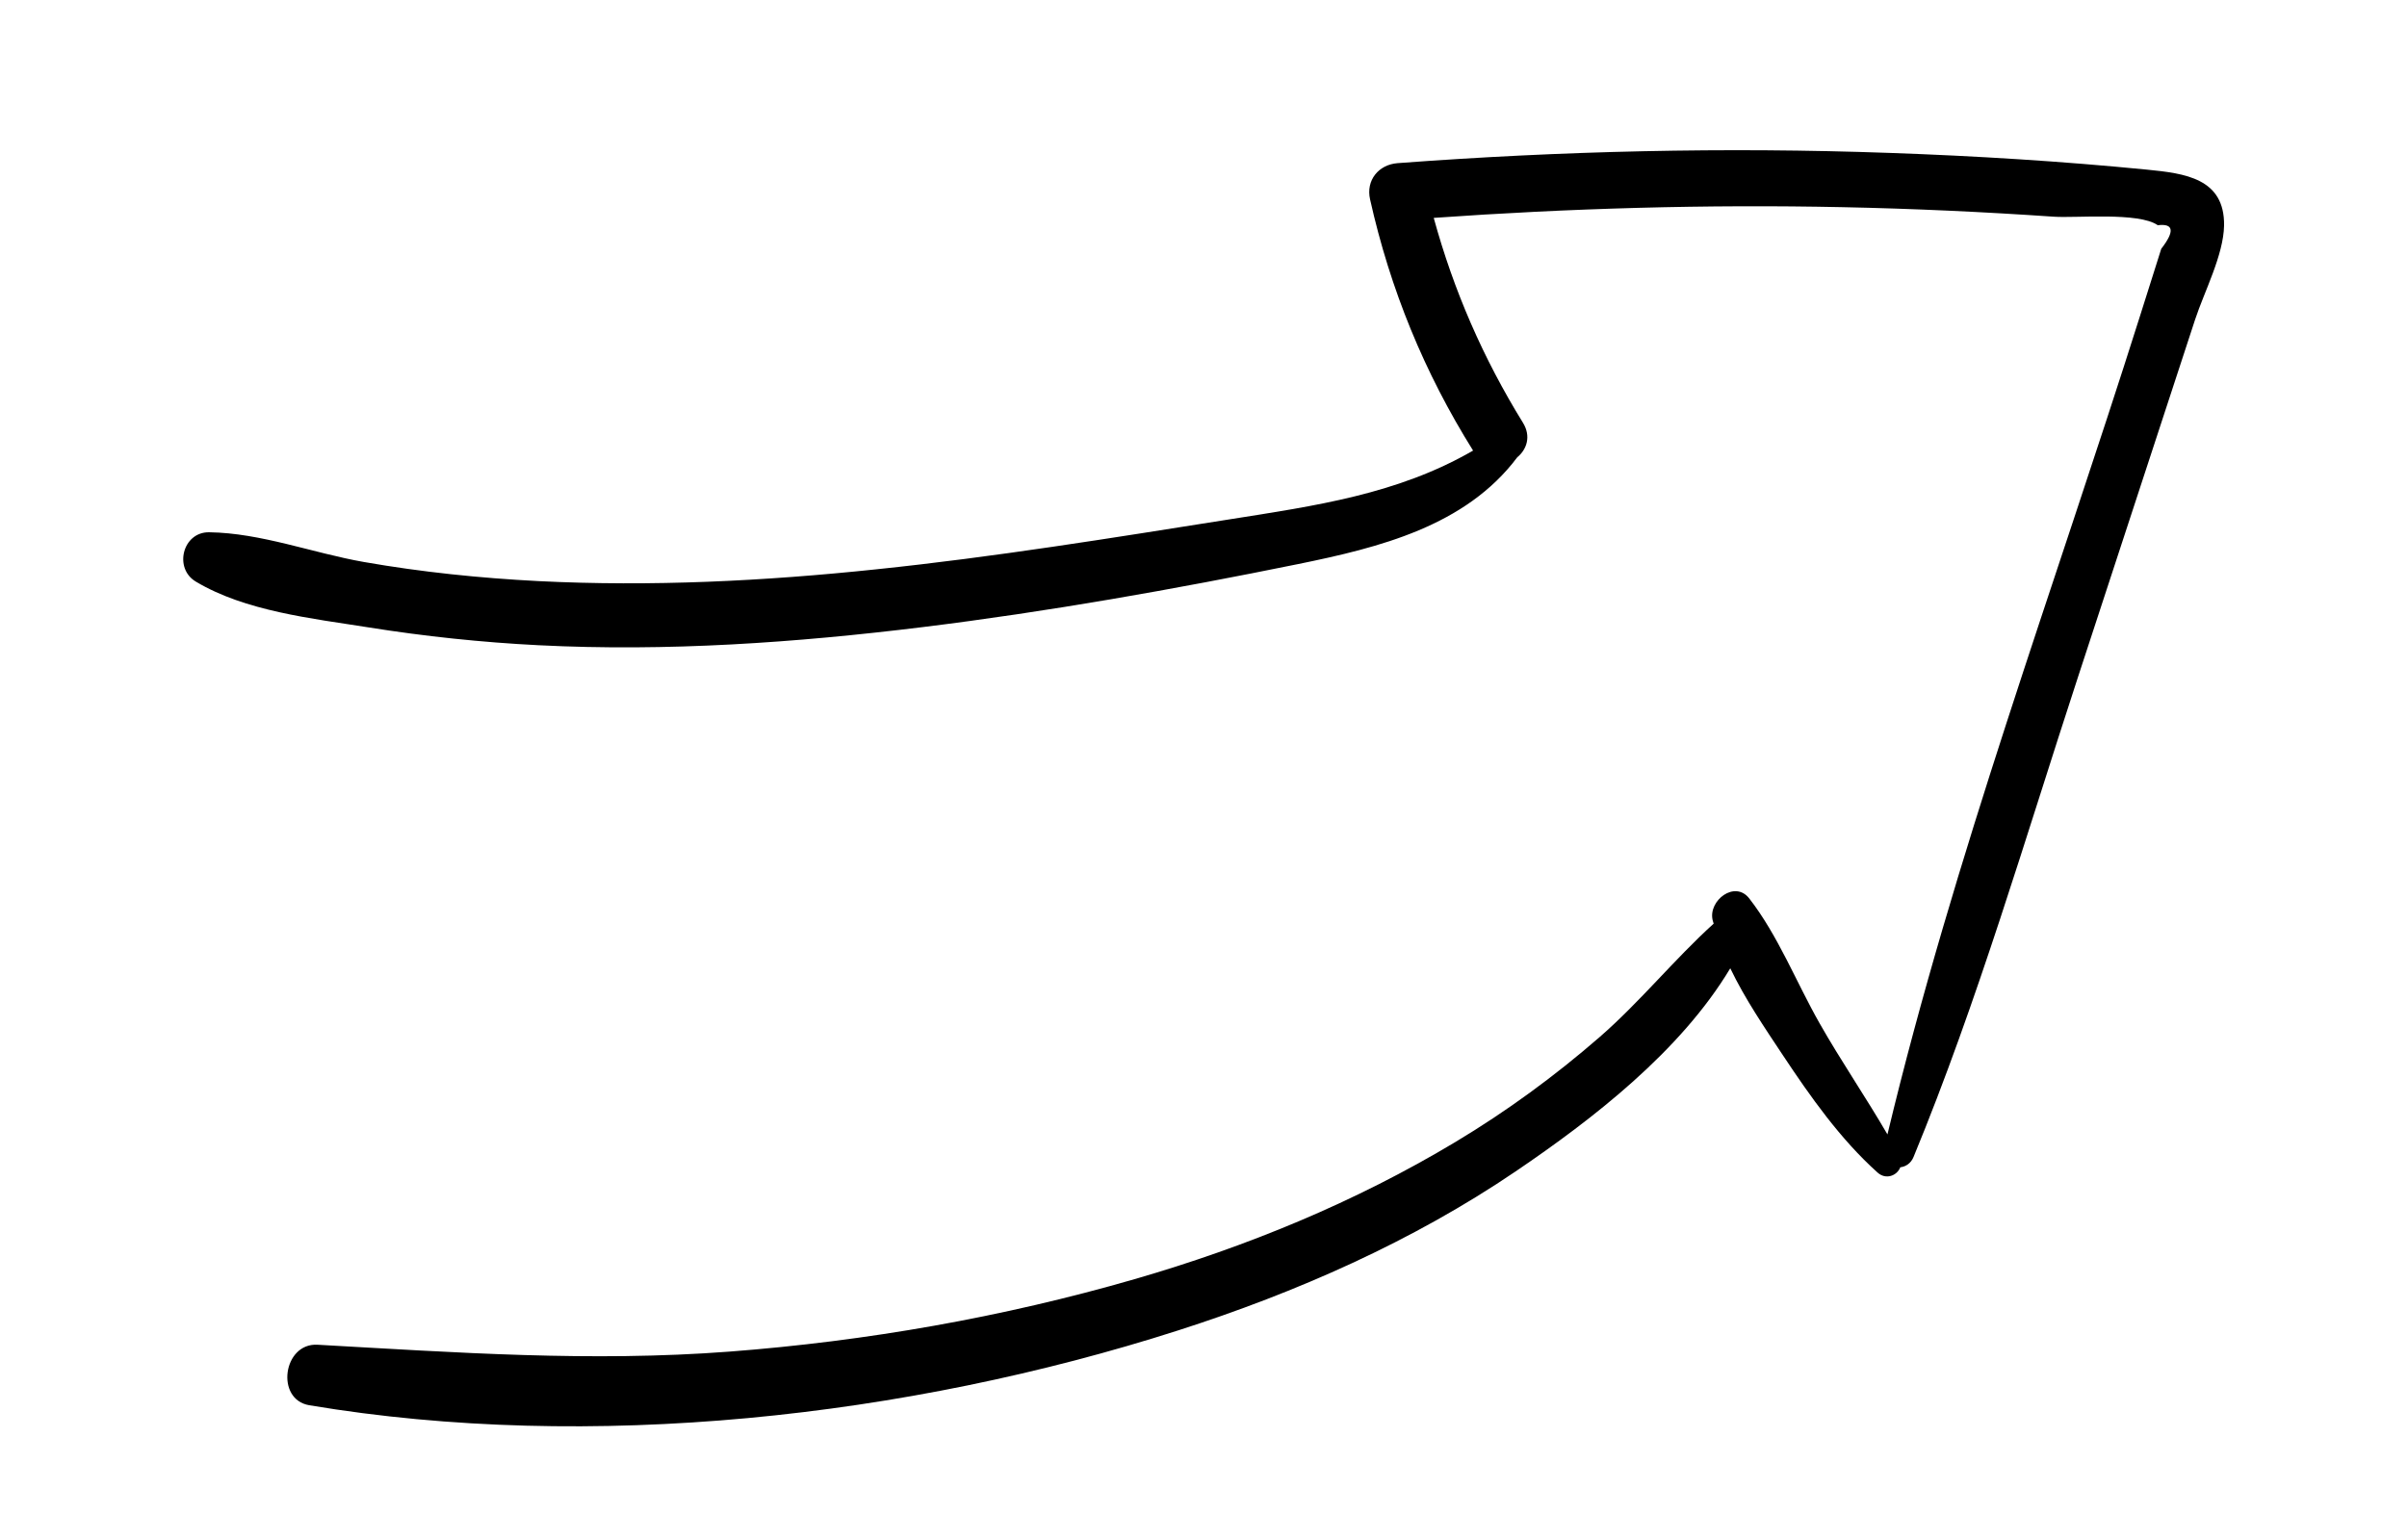 <?xml version="1.0" encoding="utf-8"?>
<!-- Generator: Adobe Illustrator 26.1.0, SVG Export Plug-In . SVG Version: 6.00 Build 0)  -->
<svg version="1.1" id="Layer_1" xmlns="http://www.w3.org/2000/svg" xmlns:xlink="http://www.w3.org/1999/xlink" x="0px" y="0px"
	 viewBox="0 0 200 128" style="enable-background:new 0 0 200 128;" xml:space="preserve">
<path d="M-131.8,42.72c-4.32,0.06-8.6,1.72-12.85,2.47c-4.8,0.84-9.66,1.35-14.52,1.59c-9.36,0.47-18.75,0-28.06-0.98
	c-9.81-1.03-19.54-2.6-29.27-4.14c-7.21-1.14-14.05-2.1-20.32-5.73c4.06-6.49,6.89-13.4,8.56-20.88c0.35-1.59-0.71-2.89-2.29-3.01
	c-13.6-1.01-27.25-1.33-40.88-0.85c-7.14,0.26-14.28,0.69-21.39,1.39c-3.14,0.31-6.46,0.73-6.38,4.62c0.05,2.46,1.65,5.48,2.4,7.79
	c1.12,3.41,2.23,6.82,3.35,10.23c2.13,6.51,4.26,13.02,6.4,19.54c4.35,13.28,8.32,26.93,13.65,39.85c0.22,0.53,0.65,0.8,1.1,0.86
	c0.27,0.69,1.19,1.07,1.89,0.44c3.1-2.78,5.59-6.32,7.88-9.77c1.47-2.22,3.13-4.66,4.36-7.21c4.14,6.91,11.44,12.55,17.83,16.88
	c8.58,5.82,18.2,10.06,28.05,13.22c22.5,7.22,48.79,10.15,72.19,6.22c2.84-0.48,2.18-5.19-0.68-5.03
	c-11.49,0.64-22.73,1.45-34.25,0.57c-11.37-0.87-22.69-2.84-33.64-6.02c-9.32-2.7-18.33-6.4-26.66-11.4
	c-4.25-2.55-8.23-5.46-11.97-8.71c-3.37-2.93-6.2-6.46-9.49-9.44c0.03-0.1,0.06-0.2,0.09-0.31c0.36-1.6-1.84-3.33-3.05-1.78
	c-2.4,3.09-3.9,6.96-5.84,10.37c-1.78,3.13-3.83,6.12-5.64,9.24c-5.5-22.96-13.87-45.52-20.98-68.01c-0.39-1.24-0.79-2.49-1.18-3.73
	c-0.2-0.62-0.39-1.24-0.59-1.87c-1.14-1.46-1.04-2.11,0.29-1.96c1.57-1.11,6.81-0.59,8.65-0.71c5.83-0.4,11.67-0.67,17.51-0.79
	c11.34-0.24,22.68,0.08,34,0.89c-1.64,6.02-4.1,11.66-7.41,17.02c-0.7,1.14-0.32,2.23,0.47,2.88c4.3,5.74,11.48,7.51,18.19,8.87
	c10.32,2.1,20.74,3.95,31.19,5.24c10.58,1.31,21.27,2.05,31.93,1.51c4.75-0.24,9.49-0.74,14.18-1.49c4.67-0.75,10.2-1.35,14.31-3.8
	C-128.84,45.72-129.58,42.69-131.8,42.72z"/>
<path d="M178.4,14.1c-7.11-0.7-14.25-1.14-21.39-1.39c-13.64-0.49-27.28-0.17-40.88,0.85c-1.58,0.12-2.65,1.42-2.29,3.01
	c1.67,7.47,4.5,14.39,8.56,20.88c-6.27,3.63-13.11,4.59-20.32,5.73c-9.74,1.54-19.46,3.12-29.27,4.14
	c-9.31,0.98-18.7,1.45-28.06,0.98c-4.87-0.25-9.72-0.75-14.52-1.59c-4.26-0.75-8.54-2.41-12.85-2.47c-2.21-0.03-2.96,3-1.11,4.1
	c4.11,2.46,9.64,3.06,14.31,3.8c4.7,0.75,9.43,1.25,14.18,1.49c10.66,0.54,21.35-0.21,31.93-1.51c10.46-1.29,20.87-3.14,31.19-5.24
	c6.71-1.37,13.89-3.14,18.19-8.87c0.79-0.65,1.17-1.75,0.47-2.88c-3.31-5.36-5.76-11-7.41-17.02c11.31-0.8,22.65-1.13,34-0.89
	c5.84,0.12,11.68,0.39,17.51,0.79c1.84,0.13,7.08-0.4,8.65,0.71c1.33-0.16,1.42,0.5,0.29,1.96c-0.2,0.62-0.39,1.24-0.59,1.87
	c-0.39,1.24-0.79,2.49-1.18,3.73c-7.11,22.49-15.48,45.05-20.98,68.01c-1.81-3.12-3.86-6.1-5.64-9.24
	c-1.94-3.41-3.44-7.28-5.84-10.37c-1.2-1.55-3.41,0.17-3.05,1.78c0.02,0.1,0.06,0.2,0.09,0.31c-3.29,2.98-6.12,6.51-9.49,9.44
	c-3.74,3.25-7.72,6.16-11.97,8.71c-8.33,5-17.34,8.7-26.66,11.4c-10.96,3.17-22.27,5.15-33.64,6.02
	c-11.52,0.88-22.76,0.07-34.25-0.57c-2.86-0.16-3.52,4.55-0.68,5.03c23.4,3.92,49.68,1,72.19-6.22c9.85-3.16,19.47-7.4,28.05-13.22
	c6.38-4.33,13.69-9.97,17.83-16.88c1.22,2.55,2.89,4.99,4.36,7.21c2.29,3.45,4.78,6.99,7.88,9.77c0.7,0.63,1.62,0.25,1.89-0.44
	c0.44-0.05,0.88-0.32,1.1-0.86c5.33-12.92,9.3-26.57,13.65-39.85c2.13-6.51,4.26-13.02,6.4-19.54c1.12-3.41,2.23-6.82,3.35-10.23
	c0.76-2.31,2.35-5.33,2.4-7.79C184.86,14.82,181.54,14.41,178.4,14.1z"/>
</svg>
